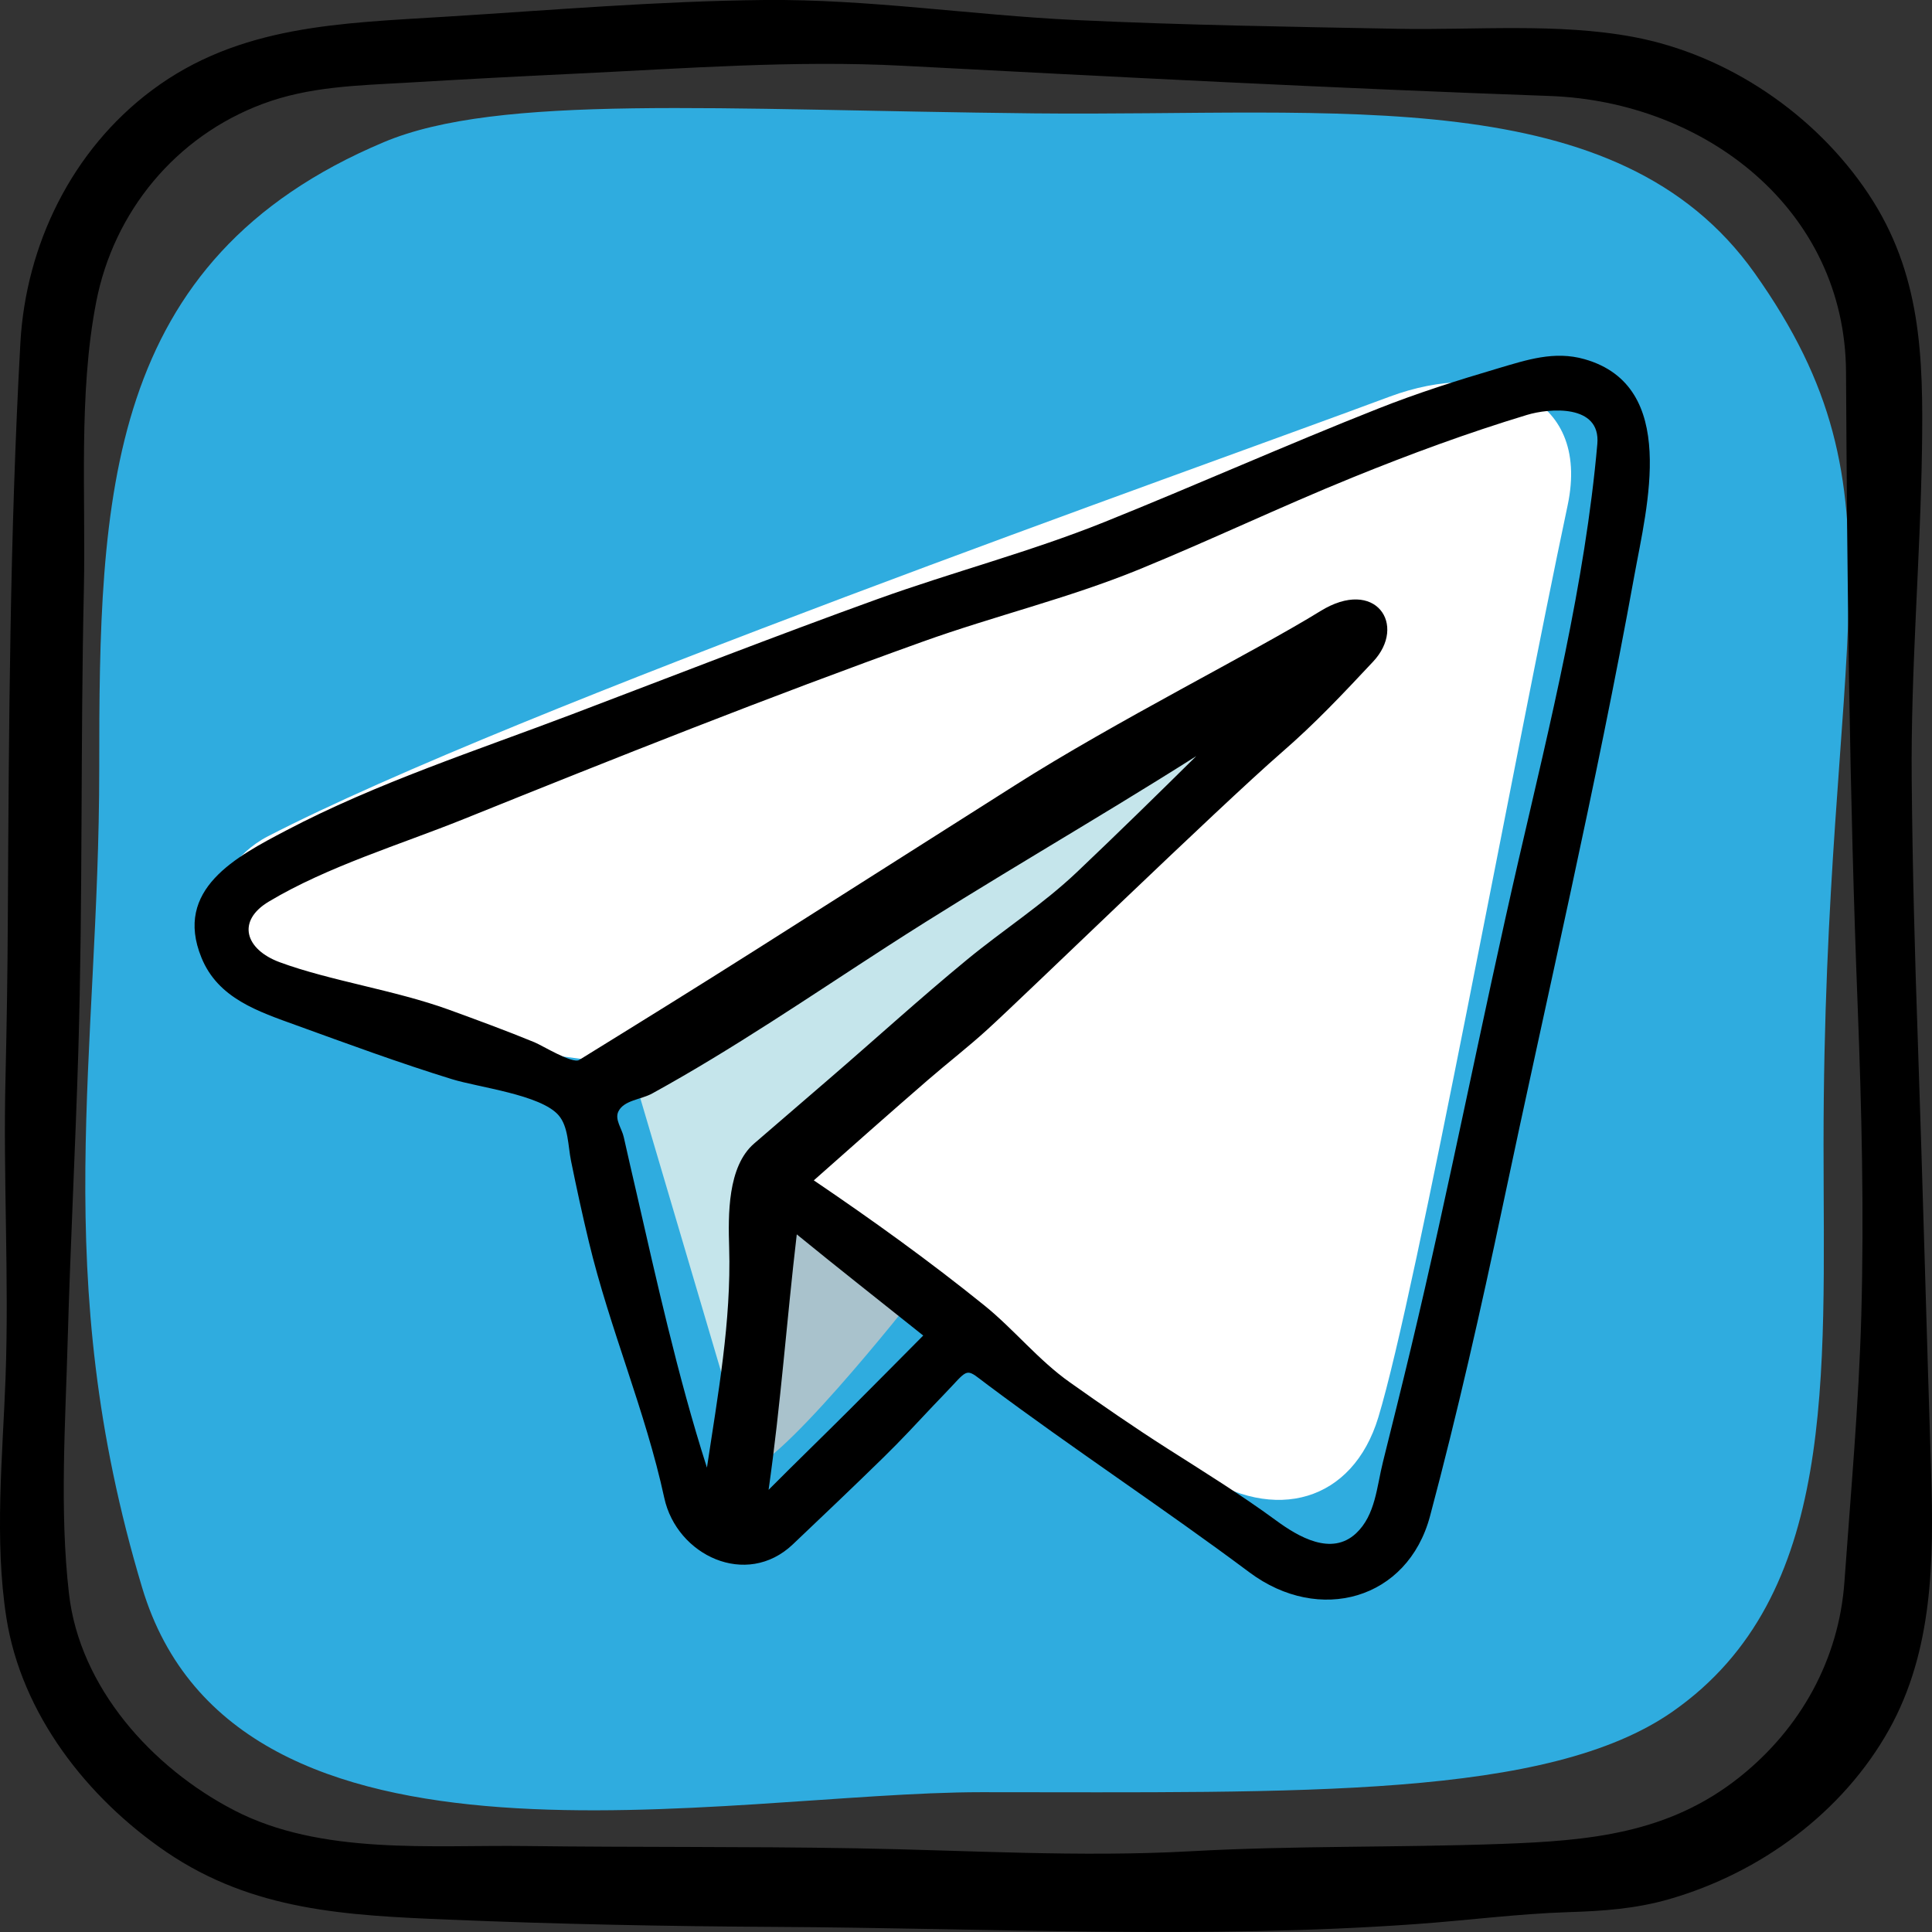 <svg width="22" height="22" viewBox="0 0 22 22" fill="none" xmlns="http://www.w3.org/2000/svg">
<rect x="0" y="0" width="22" height="22" fill="#333333" stroke="none"/>
<g clip-path="url(#clip0)">
<path d="M1.619 18.08C2.688 21.641 8.265 20.408 11.175 20.408C14.801 20.408 17.629 20.485 19.052 19.486C20.928 18.17 20.765 15.678 20.765 13.034C20.765 7.186 21.793 5.666 19.981 3.111C18.424 0.915 15.253 1.327 11.779 1.291C8.157 1.253 5.681 1.067 4.37 1.619C1.182 2.96 1.13 5.681 1.13 8.756C1.13 12.016 0.546 14.509 1.619 18.08Z" fill="#2FACDF"/>
<path d="M17.851 5.754C17.24 8.634 16.134 14.696 15.695 16.14C15.405 17.095 14.523 17.355 13.636 16.767C11.841 15.574 8.452 13.331 8.452 13.331L7.178 12.126C7.178 12.126 3.939 11.755 3.05 11.431C2.051 11.066 2.314 9.903 3.049 9.524C5.886 8.059 13.497 5.384 15.826 4.516C16.964 4.092 18.121 4.478 17.851 5.754Z" fill="white"/>
<path d="M15.261 7.038L7.179 12.126L8.435 16.377L8.789 13.383C8.789 13.383 15.297 7.584 15.564 7.337C15.831 7.091 15.261 7.038 15.261 7.038Z" fill="#C5E5EB"/>
<path d="M8.829 13.451L8.455 16.73C8.736 16.897 10.418 14.755 10.418 14.755L8.829 13.451Z" fill="#A9C2CC"/>
<path d="M21.99 16.772C21.938 15.137 21.895 13.5 21.839 11.865C21.804 10.872 21.778 9.877 21.769 8.883C21.757 7.625 21.867 6.374 21.886 5.116C21.901 4.069 21.881 3.113 21.272 2.202C20.671 1.303 19.677 0.623 18.601 0.421C17.738 0.259 16.797 0.344 15.926 0.328C14.699 0.305 13.471 0.286 12.245 0.228C11.062 0.172 9.894 -0.011 8.708 0C7.496 0.012 6.286 0.115 5.077 0.19C3.886 0.265 2.724 0.283 1.728 1.029C0.819 1.709 0.294 2.788 0.232 3.906C0.111 6.092 0.101 8.281 0.089 10.47C0.086 11.066 0.077 11.662 0.063 12.258C0.034 13.404 0.105 14.549 0.063 15.693C0.03 16.585 -0.066 17.537 0.073 18.424C0.245 19.517 0.99 20.472 1.893 21.088C2.881 21.761 3.948 21.811 5.106 21.859C6.348 21.911 7.593 21.935 8.836 21.942C11.253 21.955 13.71 22.083 16.122 21.91C16.7 21.869 17.277 21.793 17.856 21.774C18.251 21.762 18.627 21.736 19.011 21.625C20.048 21.325 20.985 20.638 21.512 19.694C22.011 18.798 22.021 17.771 21.99 16.772ZM21.195 14.974C21.167 15.987 21.075 16.999 21.003 18.01C20.941 18.894 20.505 19.682 19.809 20.236C18.997 20.883 18.092 20.961 17.097 20.997C15.913 21.04 14.734 21.015 13.551 21.081C12.286 21.15 11.014 21.069 9.749 21.047C8.496 21.025 7.244 21.037 5.992 21.021C4.907 21.007 3.657 21.127 2.668 20.615C1.73 20.13 0.906 19.214 0.785 18.144C0.677 17.197 0.745 16.205 0.771 15.254C0.802 14.157 0.859 13.061 0.892 11.965C0.944 10.219 0.916 8.469 0.955 6.716C0.978 5.652 0.891 4.49 1.095 3.441C1.294 2.411 2.001 1.552 2.994 1.182C3.523 0.985 4.067 0.974 4.624 0.942C5.266 0.904 5.909 0.869 6.552 0.839C7.792 0.78 9.042 0.684 10.283 0.749C12.738 0.878 15.192 1.005 17.648 1.093C19.417 1.157 21.012 2.386 21.021 4.238C21.034 6.65 21.06 9.055 21.154 11.466C21.199 12.636 21.227 13.803 21.195 14.974Z" fill="black"/>
<path d="M18.043 4.09C17.699 3.992 17.386 4.098 17.057 4.195C16.596 4.331 16.14 4.476 15.693 4.653C14.646 5.067 13.619 5.525 12.575 5.945C11.732 6.284 10.847 6.514 9.992 6.822C8.828 7.242 7.677 7.692 6.521 8.131C5.434 8.544 4.286 8.916 3.256 9.458C2.695 9.753 1.975 10.125 2.294 10.905C2.483 11.37 2.941 11.518 3.377 11.676C3.962 11.888 4.548 12.104 5.144 12.288C5.449 12.383 6.155 12.464 6.36 12.699C6.473 12.828 6.468 13.049 6.502 13.217C6.565 13.527 6.632 13.836 6.706 14.143C6.943 15.13 7.35 16.067 7.564 17.056C7.706 17.712 8.499 18.088 9.028 17.586C9.373 17.258 9.719 16.93 10.059 16.597C10.255 16.406 10.44 16.206 10.627 16.007C10.7 15.931 10.773 15.855 10.845 15.778C11.033 15.575 11.014 15.595 11.235 15.761C12.217 16.497 13.245 17.171 14.228 17.905C15.022 18.498 16.03 18.217 16.284 17.264C16.596 16.093 16.863 14.912 17.113 13.726C17.617 11.336 18.175 8.958 18.611 6.552C18.752 5.772 19.12 4.396 18.043 4.09ZM7.604 15.107C7.479 14.601 7.364 14.091 7.248 13.583C7.199 13.371 7.15 13.16 7.103 12.949C7.082 12.852 6.998 12.748 7.041 12.658C7.103 12.527 7.3 12.522 7.428 12.451C8.35 11.944 9.22 11.348 10.102 10.778C11.261 10.029 12.458 9.348 13.622 8.61C13.173 9.054 12.722 9.495 12.264 9.93C11.872 10.302 11.424 10.588 11.009 10.93C10.478 11.367 9.97 11.83 9.449 12.279C9.162 12.526 8.875 12.774 8.588 13.021C8.283 13.284 8.292 13.837 8.303 14.206C8.328 15.048 8.175 15.879 8.05 16.712C7.88 16.182 7.737 15.647 7.604 15.107ZM9.68 16.046C9.372 16.354 9.059 16.656 8.752 16.965C8.89 15.998 8.959 15.025 9.073 14.056C9.549 14.445 10.033 14.824 10.513 15.208C10.235 15.487 9.959 15.768 9.68 16.046ZM18.189 5.056C18.05 6.636 17.65 8.244 17.294 9.786C16.867 11.638 16.508 13.505 16.066 15.353C15.963 15.785 15.855 16.216 15.748 16.647C15.677 16.93 15.663 17.253 15.442 17.46C15.162 17.722 14.786 17.501 14.53 17.313C14.129 17.019 13.708 16.759 13.289 16.492C12.913 16.252 12.547 15.999 12.184 15.742C11.823 15.487 11.55 15.141 11.209 14.865C10.586 14.362 9.93 13.89 9.267 13.441C9.698 13.059 10.13 12.676 10.565 12.299C10.79 12.104 11.026 11.922 11.246 11.721C11.673 11.333 13.871 9.198 14.596 8.567C14.981 8.233 15.287 7.906 15.635 7.535C16.027 7.118 15.664 6.57 15.035 6.959C14.291 7.419 12.704 8.212 11.547 8.949C10.567 9.572 9.585 10.195 8.604 10.817C7.937 11.24 7.267 11.655 6.595 12.07C6.519 12.117 6.177 11.906 6.085 11.868C5.763 11.736 5.437 11.616 5.11 11.497C4.495 11.274 3.759 11.169 3.185 10.957C2.793 10.812 2.69 10.488 3.062 10.266C3.733 9.865 4.555 9.619 5.28 9.327C7.012 8.629 8.75 7.937 10.509 7.306C11.323 7.014 12.162 6.814 12.964 6.487C13.783 6.152 14.582 5.77 15.402 5.437C16.057 5.171 16.711 4.93 17.387 4.725C17.639 4.648 18.23 4.597 18.189 5.056Z" fill="black"/>
</g>
<defs>
<clipPath id="clip0">
<rect width="22" height="22" fill="white"/>
</clipPath>
</defs>
</svg>
